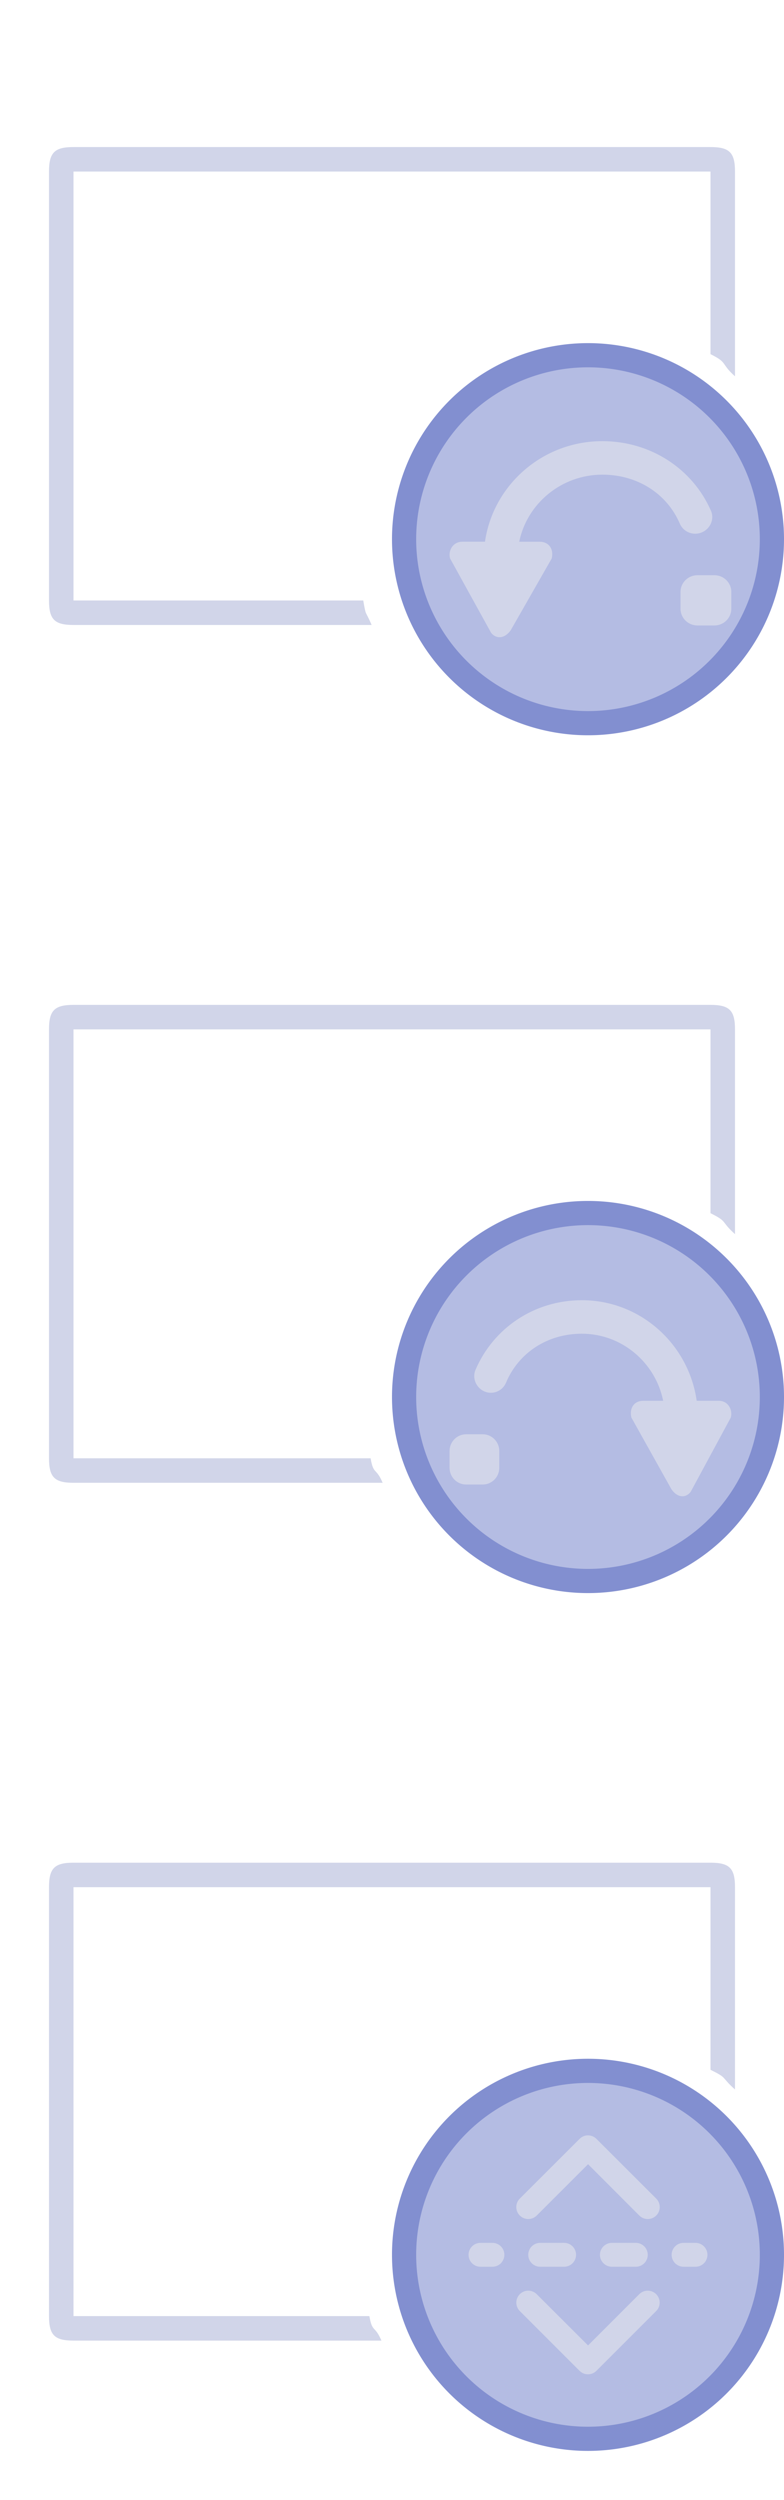 <?xml version="1.0" encoding="UTF-8" standalone="no"?>
<svg
   width="64"
   height="204"
   version="1.1"
   id="svg4872"
   sodipodi:docname="osd.svg"
   inkscape:version="1.3.2 (091e20ef0f, 2023-11-25)"
   xmlns:inkscape="http://www.inkscape.org/namespaces/inkscape"
   xmlns:sodipodi="http://sodipodi.sourceforge.net/DTD/sodipodi-0.dtd"
   xmlns="http://www.w3.org/2000/svg"
   xmlns:svg="http://www.w3.org/2000/svg">
  <sodipodi:namedview
     id="namedview4874"
     pagecolor="#ffffff"
     bordercolor="#000000"
     borderopacity="1"
     inkscape:showpageshadow="2"
     inkscape:pageopacity="0"
     inkscape:pagecheckerboard="0"
     inkscape:deskcolor="#d1d1d1"
     showgrid="false"
     inkscape:zoom="1"
     inkscape:cx="48"
     inkscape:cy="144.5"
     inkscape:window-width="1920"
     inkscape:window-height="994"
     inkscape:window-x="0"
     inkscape:window-y="0"
     inkscape:window-maximized="1"
     inkscape:current-layer="svg4872">
    <inkscape:grid
       type="xygrid"
       id="grid4993"
       originx="0"
       originy="-210"
       spacingy="1"
       spacingx="1"
       units="px"
       visible="false" />
  </sodipodi:namedview>
  <defs
     id="defs5">
    <style
       id="current-color-scheme"
       type="text/css">.ColorScheme-Background { color:#181818; }
.ColorScheme-ButtonBackground { color:#343434; }
.ColorScheme-Highlight { color:#828fd0; }
.ColorScheme-Text { color:#d1d5e9; }
.ColorScheme-ViewBackground { color:#242424; }
.ColorScheme-NegativeText { color:#f44336; }
.ColorScheme-PositiveText { color:#4caf50; }
.ColorScheme-NeutralText { color:#ff9800; }
</style>
  </defs>
  <g
     id="osd-rotate-normal"
     transform="translate(0,210)">
    <rect
       style="opacity:0.001"
       width="64"
       height="64"
       x="0"
       y="0"
       id="rect4822" />
    <path
       style="fill-opacity:1;fill:currentColor;"
       class="ColorScheme-Text"
       transform="translate(-512)"
       d="m 518,12 c -1.551,0 -2,1.242 -2,2.785 V 49 c 0,1.543 0.449,2 2,2 h 52 c 1.551,0 2,-0.457 2,-2 V 14 c 0,-1.543 -0.449,-2 -2,-2 z m 0,2 h 52 v 35 h -52 z"
       id="path4824"
       sodipodi:nodetypes="sssssssssccccc" />
  </g>
  <g
     id="osd-sbs-left"
     transform="translate(0,280)">
    <rect
       style="opacity:0.001"
       width="64"
       height="64"
       x="-64"
       y="0"
       transform="scale(-1,1)"
       id="rect4827" />
    <path
       style="fill-opacity:1;fill:currentColor;"
       class="ColorScheme-Text"
       transform="translate(-192)"
       d="m 229,12 v 2 h 21 v 35 h -21 v 2 h 21 c 1.551,0 2,-0.457 2,-2 V 14 c 0,-1.543 -0.449,-2 -2,-2 z"
       id="path4829"
       sodipodi:nodetypes="ccccccssssc" />
    <path
       style="stroke-width:1;fill-opacity:1;fill:currentColor;opacity:0.4;"
       class="ColorScheme-Text"
       d="M 6,12 C 4.449,12 4,12.457 4,14 V 49.1 C 4,50.5 4.4,51 6,51 H 27 V 49 H 6 V 14 h 21 v -2 z"
       id="path4831"
       sodipodi:nodetypes="ssssccccccs" />
    <rect
       style="fill-opacity:1;fill:currentColor;"
       width="2"
       height="49"
       x="-33"
       y="7"
       rx="1"
       ry="1"
       transform="scale(-1,1)"
       id="rect4833"
       class="ColorScheme-Highlight" />
  </g>
  <g
     id="osd-sbs-sright"
     transform="matrix(-1,0,0,1,64,350)">
    <rect
       style="opacity:0.001"
       width="64"
       height="64"
       x="-64"
       y="0"
       transform="scale(-1,1)"
       id="rect4836" />
    <path
       style="fill-opacity:1;fill:currentColor;"
       class="ColorScheme-Text"
       transform="matrix(-1,0,0,1,320,0)"
       d="M 262.001,12 C 260.45,12 260,12.542 260,14.085 v 34.93 c 0,1.543 0.45,1.985 2.001,1.985 H 283 V 49 H 262 V 14 h 21 v -2 z"
       id="path4838"
       sodipodi:nodetypes="ssssccccccs" />
    <path
       style="fill-opacity:1;fill:currentColor;opacity:0.3;"
       class="ColorScheme-Text"
       transform="matrix(-1,0,0,1,320,0)"
       d="m 293,12 v 2 h 21 v 35 h -21 v 2 h 21 c 1.551,0 2,-0.457 2,-2 V 14 c 0,-1.543 -0.449,-2 -2,-2 z"
       id="path4840"
       sodipodi:nodetypes="ccccccssssc" />
    <rect
       style="fill-opacity:1;fill:currentColor;"
       width="2"
       height="48"
       x="-33"
       y="8"
       rx="0.901"
       ry="1"
       transform="scale(-1,1)"
       id="rect4842"
       class="ColorScheme-Highlight" />
  </g>
  <g
     id="osd-duplicate"
     transform="translate(0,-210)">
    <rect
       style="opacity:0.001"
       width="64"
       height="64"
       x="0"
       y="0"
       id="rect4799" />
    <path
       style="fill-opacity:1;fill:currentColor;opacity:0.4;"
       class="ColorScheme-Text"
       d="M 19,4 C 17.892,4 17,3.892 17,5 v 24 c 0,1.108 0.892,2 2,2 H 43.355 C 42.816,30.068 42.43,30.055 42.213,29 H 19 V 6 h 36 v 11.203 c 1.055,0.218 1.068,0.605 2,1.146 V 6 C 57,4.892 56.108,4 55,4 Z"
       id="path4801"
       sodipodi:nodetypes="sssscccccccsss" />
    <path
       style="fill-opacity:1;fill:currentColor;"
       class="ColorScheme-Text"
       d="m 6,29 c -1.108,0 -2,0.892 -2,2 v 24 c 0,1.108 0.892,2 2,2 H 30.355 C 29.816,56.068 29.43,56.055 29.213,55 H 6 V 31 h 36 v 11.203 c 1.055,0.218 1.068,0.605 2,1.146 V 31 c 0,-1.108 -0.892,-2 -2,-2 z"
       id="path4805"
       sodipodi:nodetypes="sssscccccccsss" />
    <path
       style="fill:#a6da95;fill-opacity:0.6;stroke:#80ca68;stroke-width:0.987;stroke-linecap:round;stroke-miterlimit:4;stroke-dasharray:none;stroke-opacity:1;stop-color:#31363b"
       class="ColorScheme-Text"
       sodipodi:type="arc"
       sodipodi:cx="-51.999996"
       sodipodi:cy="-26.999996"
       sodipodi:rx="7.5065799"
       sodipodi:ry="7.5065823"
       sodipodi:start="4.28035"
       sodipodi:end="4.2785333"
       sodipodi:arc-type="arc"
       transform="scale(-1)"
       id="path7-7"
       d="m -55.143,-33.817 a 7.507,7.507 0 0 1 9.959,3.671 7.507,7.507 0 0 1 -3.666,9.96 7.507,7.507 0 0 1 -9.962,-3.662 7.507,7.507 0 0 1 3.657,-9.964"
       sodipodi:open="true" />
    <path
       style="enable-background:accumulate;stroke-width:0.166;fill-opacity:1;fill:currentColor;baseline-shift:baseline;direction:ltr;text-transform:none;text-indent:0;"
       d="m 56.974,22.693 a 0.797,0.861 0 0 0 -0.548,0.258 l -5.883,6.353 -2.949,-2.464 a 0.797,0.861 0 1 0 -0.976,1.361 l 3.507,2.926 a 0.797,0.861 0 0 0 1.051,-0.07 l 6.376,-6.885 a 0.797,0.861 0 0 0 -0.578,-1.479 z"
       fill-opacity="1"
       stroke="none"
       marker="none"
       visibility="visible"
       display="inline"
       overflow="visible"
       id="path2-6-3"
       class="ColorScheme-Text" />
    <path
       style="fill:#a6da95;fill-opacity:0.6;stroke:#80ca68;stroke-width:0.987;stroke-linecap:round;stroke-miterlimit:4;stroke-dasharray:none;stroke-opacity:1;stop-color:#31363b"
       class="ColorScheme-Text"
       sodipodi:type="arc"
       sodipodi:cx="-38.999996"
       sodipodi:cy="-51.999996"
       sodipodi:rx="7.5065799"
       sodipodi:ry="7.5065823"
       sodipodi:start="4.28035"
       sodipodi:end="4.2785333"
       sodipodi:arc-type="arc"
       transform="scale(-1)"
       id="path7-7-6"
       d="m -42.143,-58.817 a 7.507,7.507 0 0 1 9.959,3.671 7.507,7.507 0 0 1 -3.666,9.96 7.507,7.507 0 0 1 -9.962,-3.662 7.507,7.507 0 0 1 3.657,-9.964"
       sodipodi:open="true" />
    <path
       style="enable-background:accumulate;stroke-width:0.166;fill-opacity:1;fill:currentColor;baseline-shift:baseline;direction:ltr;text-transform:none;text-indent:0;"
       d="m 43.974,47.693 a 0.797,0.861 0 0 0 -0.548,0.258 l -5.883,6.353 -2.949,-2.464 a 0.797,0.861 0 1 0 -0.976,1.361 l 3.507,2.926 a 0.797,0.861 0 0 0 1.051,-0.07 l 6.376,-6.885 a 0.797,0.861 0 0 0 -0.578,-1.479 z"
       fill-opacity="1"
       stroke="none"
       marker="none"
       visibility="visible"
       display="inline"
       overflow="visible"
       id="path2-6-3-7"
       class="ColorScheme-Text" />
  </g>
  <g
     id="osd-shutd-screen"
     transform="translate(0,-140)">
    <rect
       style="opacity:0.001"
       width="64"
       height="64"
       x="0"
       y="70"
       id="rect4757" />
    <path
       style="fill-opacity:1;fill:currentColor;opacity:0.4;"
       class="ColorScheme-Text"
       d="m 19,74 c -1.108,0 -2,0.892 -2,2 v 23 c 0,1.108 0.892,2 2,2 h 24.355 c -0.54,-0.932 -0.926,-0.945 -1.143,-2 H 19 V 76 h 36 v 11.203 c 1.055,0.218 1.068,0.605 2,1.146 V 76 c 0,-1.108 -0.892,-2 -2,-2 z"
       id="path4759"
       sodipodi:nodetypes="sssscccccccsss" />
    <path
       style="fill-opacity:1;fill:currentColor;"
       class="ColorScheme-Text"
       d="m 6,99 c -1.108,0 -2,0.892 -2,2 v 24 c 0,1.108 0.892,2 2,2 h 24.355 c -0.54,-0.932 -0.926,-0.945 -1.143,-2 H 6 v -24 h 36 v 11.203 c 1.055,0.218 1.068,0.605 2,1.146 V 101 c 0,-1.108 -0.892,-2 -2,-2 z"
       id="path4767"
       sodipodi:nodetypes="sssscccccccsss" />
    <path
       style="fill:#a6da95;fill-opacity:0.6;stroke:#80ca68;stroke-width:0.987;stroke-linecap:round;stroke-miterlimit:4;stroke-dasharray:none;stroke-opacity:1;stop-color:#31363b"
       class="ColorScheme-Text"
       sodipodi:type="arc"
       sodipodi:cx="-38.999996"
       sodipodi:cy="-122"
       sodipodi:rx="7.5065799"
       sodipodi:ry="7.5065823"
       sodipodi:start="4.28035"
       sodipodi:end="4.2785333"
       sodipodi:arc-type="arc"
       transform="scale(-1)"
       id="path7-7-56"
       d="m -42.143,-128.817 a 7.507,7.507 0 0 1 9.959,3.671 7.507,7.507 0 0 1 -3.666,9.96 7.507,7.507 0 0 1 -9.962,-3.662 7.507,7.507 0 0 1 3.657,-9.964"
       sodipodi:open="true" />
    <path
       style="enable-background:accumulate;stroke-width:0.166;fill-opacity:1;fill:currentColor;baseline-shift:baseline;direction:ltr;text-transform:none;text-indent:0;"
       d="m 43.974,117.693 a 0.797,0.861 0 0 0 -0.548,0.258 l -5.883,6.353 -2.949,-2.464 a 0.797,0.861 0 1 0 -0.976,1.361 l 3.507,2.926 a 0.797,0.861 0 0 0 1.051,-0.07 l 6.376,-6.885 a 0.797,0.861 0 0 0 -0.578,-1.479 z"
       fill-opacity="1"
       stroke="none"
       marker="none"
       visibility="visible"
       display="inline"
       overflow="visible"
       id="path2-6-3-2"
       class="ColorScheme-Text" />
    <path
       style="fill:#ed8796;fill-opacity:0.595;stroke:#ea7b8a;stroke-width:0.987;stroke-linecap:round;stroke-miterlimit:4;stroke-dasharray:none;stroke-opacity:1;stop-color:#31363b"
       class="ColorScheme-Text"
       sodipodi:type="arc"
       sodipodi:cx="-51.999649"
       sodipodi:cy="-96.999992"
       sodipodi:rx="7.5065799"
       sodipodi:ry="7.5065823"
       sodipodi:start="4.28035"
       sodipodi:end="4.2785333"
       sodipodi:arc-type="arc"
       transform="scale(-1)"
       id="path7-7-56-9"
       d="m -55.143,-103.817 a 7.507,7.507 0 0 1 9.959,3.671 7.507,7.507 0 0 1 -3.666,9.96 7.507,7.507 0 0 1 -9.962,-3.662 7.507,7.507 0 0 1 3.657,-9.964"
       sodipodi:open="true" />
    <path
       style="stroke-width:1.25;fill-opacity:1;fill:currentColor;"
       d="m 48.003,93 h 1 c 0.01,-1.25e-4 0.021,-4.62e-4 0.031,0 0.255,0.011 0.51,0.129 0.687,0.312 l 2.28,2.281 2.312,-2.281 C 54.578,93.082 54.759,93.007 55,93 h 1 v 1 c 0,0.286 -0.034,0.551 -0.25,0.75 l -2.28,2.281 2.249,2.25 c 0.188,0.188 0.281,0.453 0.281,0.719 v 1 h -1 c -0.265,-1e-5 -0.53,-0.093 -0.718,-0.281 l -2.28,-2.281 -2.28,2.281 c -0.188,0.188 -0.453,0.281 -0.718,0.281 h -1 v -1 c 0,-0.265 0.093,-0.531 0.281,-0.719 l 2.28,-2.25 -2.28,-2.281 c -0.211,-0.195 -0.303,-0.469 -0.281,-0.75 z"
       id="path29"
       class="ColorScheme-Text" />
  </g>
  <g
     id="osd-shutd-laptop"
     transform="translate(0,-140)">
    <rect
       style="opacity:0.001"
       width="64"
       height="64"
       x="0"
       y="0"
       id="rect4776" />
    <path
       style="fill-opacity:1;fill:currentColor;opacity:0.4;"
       class="ColorScheme-Text"
       d="m 19,4 c -1.108,0 -2,0.892 -2,2 v 23 c 0,1.108 0.892,2 2,2 H 43.355 C 42.816,30.068 42.43,30.055 42.213,29 H 19 V 6 h 36 v 11.203 c 1.055,0.218 1.068,0.605 2,1.146 V 6 C 57,4.892 56.108,4 55,4 Z"
       id="path4778"
       sodipodi:nodetypes="sssscccccccsss" />
    <path
       style="fill-opacity:1;fill:currentColor;"
       class="ColorScheme-Text"
       d="m 6,29 c -1.108,0 -2,0.892 -2,2 v 24 c 0,1.108 0.892,2 2,2 H 30.355 C 29.816,56.068 29.43,56.055 29.213,55 H 6 V 31 h 36 v 11.203 c 1.055,0.218 1.068,0.605 2,1.146 V 31 c 0,-1.108 -0.892,-2 -2,-2 z"
       id="path4782"
       sodipodi:nodetypes="sssscccccccsss" />
    <path
       style="fill:#a6da95;fill-opacity:0.6;stroke:#80ca68;stroke-width:0.987;stroke-linecap:round;stroke-miterlimit:4;stroke-dasharray:none;stroke-opacity:1;stop-color:#31363b"
       class="ColorScheme-Text"
       sodipodi:type="arc"
       sodipodi:cx="-51.999996"
       sodipodi:cy="-26.999992"
       sodipodi:rx="7.5065799"
       sodipodi:ry="7.5065823"
       sodipodi:start="4.28035"
       sodipodi:end="4.2785333"
       sodipodi:arc-type="arc"
       transform="scale(-1)"
       id="path7-7-5"
       d="m -55.143,-33.817 a 7.507,7.507 0 0 1 9.959,3.671 7.507,7.507 0 0 1 -3.666,9.96 7.507,7.507 0 0 1 -9.962,-3.662 7.507,7.507 0 0 1 3.657,-9.964"
       sodipodi:open="true" />
    <path
       style="enable-background:accumulate;stroke-width:0.166;fill-opacity:1;fill:currentColor;baseline-shift:baseline;direction:ltr;text-transform:none;text-indent:0;"
       d="m 56.974,22.693 a 0.797,0.861 0 0 0 -0.548,0.258 l -5.883,6.353 -2.949,-2.464 a 0.797,0.861 0 1 0 -0.976,1.361 l 3.507,2.926 a 0.797,0.861 0 0 0 1.051,-0.07 l 6.376,-6.885 a 0.797,0.861 0 0 0 -0.578,-1.479 z"
       fill-opacity="1"
       stroke="none"
       marker="none"
       visibility="visible"
       display="inline"
       overflow="visible"
       id="path2-6-3-3"
       class="ColorScheme-Text" />
    <path
       style="fill:#ed8796;fill-opacity:0.595;stroke:#ea7b8a;stroke-width:0.987;stroke-linecap:round;stroke-miterlimit:4;stroke-dasharray:none;stroke-opacity:1;stop-color:#31363b"
       class="ColorScheme-Text"
       sodipodi:type="arc"
       sodipodi:cx="-38.999996"
       sodipodi:cy="-51.999996"
       sodipodi:rx="7.5065799"
       sodipodi:ry="7.5065823"
       sodipodi:start="4.28035"
       sodipodi:end="4.2785333"
       sodipodi:arc-type="arc"
       transform="scale(-1)"
       id="path7-7-56-9-2"
       d="m -42.143,-58.817 a 7.507,7.507 0 0 1 9.959,3.671 7.507,7.507 0 0 1 -3.666,9.96 7.507,7.507 0 0 1 -9.962,-3.662 7.507,7.507 0 0 1 3.657,-9.964"
       sodipodi:open="true" />
    <path
       style="stroke-width:1.25;fill-opacity:1;fill:currentColor;"
       d="m 35.003,48 h 1 c 0.01,-1.25e-4 0.021,-4.62e-4 0.031,0 0.255,0.011 0.51,0.129 0.687,0.312 l 2.28,2.281 2.312,-2.281 c 0.266,-0.23 0.447,-0.305 0.687,-0.312 h 1 v 1 c 0,0.286 -0.034,0.551 -0.25,0.75 l -2.28,2.281 2.249,2.25 c 0.188,0.188 0.281,0.453 0.281,0.719 v 1 h -1 c -0.265,-1.3e-5 -0.53,-0.093 -0.718,-0.281 l -2.28,-2.281 -2.28,2.281 c -0.188,0.188 -0.453,0.281 -0.718,0.281 h -1 V 55 c 0,-0.265 0.093,-0.531 0.281,-0.719 l 2.28,-2.25 -2.28,-2.281 c -0.211,-0.195 -0.303,-0.469 -0.281,-0.75 z"
       id="path29-7"
       class="ColorScheme-Text" />
  </g>
  <g
     id="osd-rotate-cw"
     transform="translate(0,70)">
    <rect
       style="opacity:0.001"
       width="64"
       height="64"
       x="0"
       y="0"
       id="rect4854" />
    <path
       style="fill-opacity:1;fill:currentColor;"
       class="ColorScheme-Text"
       d="m 6,12 c -1.551,0 -2,0.457 -2,2 v 35 c 0,1.543 0.449,2 2,2 H 31.238 C 30.69,49.717 30.492,50.375 30.254,49 H 6 V 14 h 52 v 15 c 1.449,0.719 0.794,0.63 2,1.709 V 14 c 0,-1.543 -0.449,-2 -2,-2 z"
       id="path4856"
       sodipodi:nodetypes="sssscccccccsss" />
    <path
       style="stop-color:#31363b;stroke-opacity:1;stroke-dasharray:none;stroke-miterlimit:4;stroke-linecap:round;stroke-width:1.974;stroke:currentColor;fill-opacity:0.6;fill:#828fd0;"
       sodipodi:type="arc"
       sodipodi:cx="-47.999996"
       sodipodi:cy="-43.999992"
       sodipodi:rx="15.01316"
       sodipodi:ry="15.013165"
       sodipodi:start="4.28035"
       sodipodi:end="4.2785333"
       sodipodi:arc-type="arc"
       transform="scale(-1)"
       id="path7-7-0-3"
       d="m -54.286,-57.634 a 15.013,15.013 0 0 1 19.917,7.341 15.013,15.013 0 0 1 -7.332,19.921 15.013,15.013 0 0 1 -19.924,-7.323 15.013,15.013 0 0 1 7.314,-19.927"
       sodipodi:open="true"
       class="ColorScheme-Highlight" />
    <path
       d="m 58.668,44.306 h -1.795 C 56.215,39.673 52.265,36.1 47.499,36.1 c -3.879,0 -7.218,2.27 -8.679,5.677 -0.337,0.784 0.165,1.684 0.993,1.851 0.622,0.126 1.245,-0.206 1.494,-0.797 1.036,-2.468 3.409,-3.997 6.184,-3.997 3.27,0 6.015,2.354 6.644,5.473 h -1.606 c -0.819,0 -1.158,0.656 -0.989,1.367 l 3.274,5.858 c 0.502,0.719 1.173,0.72 1.569,0.204 l 3.274,-6.062 c 0.169,-0.57 -0.172,-1.367 -0.99,-1.367 m -17.909,5.467 v -1.367 c 0,-0.755 -0.606,-1.367 -1.353,-1.367 h -1.353 c -0.747,0 -1.353,0.612 -1.353,1.367 v 1.367 c 0,0.755 0.606,1.367 1.353,1.367 h 1.353 c 0.747,0 1.353,-0.612 1.353,-1.367"
       fill-rule="evenodd"
       id="path3856"
       style="stroke-width:0.033;fill-opacity:1;fill:currentColor;"
       class="ColorScheme-Text" />
  </g>
  <g
     id="osd-rotate-ccw"
     transform="translate(64)">
    <rect
       style="opacity:0.001"
       width="64"
       height="64"
       x="-64"
       y="0"
       id="rect4863" />
    <path
       style="fill-opacity:1;fill:currentColor;"
       class="ColorScheme-Text"
       d="m -58,12 c -1.551,0 -2,0.457 -2,2 v 35 c 0,1.543 0.449,2 2,2 h 24.337 C -34.211,49.717 -34.108,50.375 -34.346,49 H -58 V 14 h 52 v 14.9 c 1.449,0.719 0.794,0.73 2,1.809 V 14 c 0,-1.543 -0.449,-2 -2,-2 z"
       id="path4865"
       sodipodi:nodetypes="sssscccccccsss" />
    <path
       style="stop-color:#31363b;stroke-opacity:1;stroke-dasharray:none;stroke-miterlimit:4;stroke-linecap:round;stroke-width:1.974;stroke:currentColor;fill-opacity:0.6;fill:#828fd0;"
       sodipodi:type="arc"
       sodipodi:cx="16.000004"
       sodipodi:cy="-43.999992"
       sodipodi:rx="15.01316"
       sodipodi:ry="15.013165"
       sodipodi:start="4.28035"
       sodipodi:end="4.2785333"
       sodipodi:arc-type="arc"
       transform="scale(-1)"
       id="path7-7-0"
       d="m 9.714,-57.634 a 15.013,15.013 0 0 1 19.917,7.341 15.013,15.013 0 0 1 -7.332,19.921 15.013,15.013 0 0 1 -19.924,-7.323 15.013,15.013 0 0 1 7.314,-19.927"
       sodipodi:open="true"
       class="ColorScheme-Highlight" />
    <path
       d="m -19.973,44.206 h -1.641 c 0.641,-3.119 3.448,-5.473 6.788,-5.473 2.837,0 5.262,1.528 6.321,3.997 0.254,0.59 0.89,0.923 1.526,0.797 0.846,-0.167 1.359,-1.066 1.015,-1.851 -1.493,-3.406 -4.905,-5.677 -8.869,-5.677 -4.871,0 -8.906,3.574 -9.578,8.206 h -1.835 c -0.836,0 -1.185,0.797 -1.012,1.367 l 3.346,6.063 c 0.404,0.515 1.091,0.514 1.604,-0.205 l 3.346,-5.858 c 0.173,-0.711 -0.174,-1.367 -1.011,-1.367 m 14.29,2.734 h -1.383 c -0.763,0 -1.383,0.612 -1.383,1.367 v 1.367 c 0,0.754 0.619,1.367 1.383,1.367 h 1.383 c 0.763,0 1.383,-0.612 1.383,-1.367 v -1.367 c 0,-0.754 -0.619,-1.367 -1.383,-1.367"
       fill-rule="evenodd"
       id="path4032"
       style="stroke-width:0.033;fill-opacity:1;fill:currentColor;"
       class="ColorScheme-Text" />
  </g>
  <g
     id="osd-rotate-flip"
     transform="translate(0,140)">
    <rect
       style="opacity:0.001"
       width="64"
       height="64"
       x="0"
       y="0"
       id="rect4845" />
    <path
       style="fill-opacity:1;fill:currentColor;"
       class="ColorScheme-Text"
       d="m 6,12 c -1.551,0 -2,0.457 -2,2 v 35 c 0,1.543 0.449,2 2,2 H 31.138 C 30.59,49.717 30.392,50.375 30.154,49 H 6 V 14 h 52 v 14.9 c 1.449,0.719 0.794,0.53 2,1.609 V 14 c 0,-1.543 -0.449,-2 -2,-2 z"
       id="path4847"
       sodipodi:nodetypes="sssscccccccsss" />
    <path
       style="stop-color:#31363b;stroke-opacity:1;stroke-dasharray:none;stroke-miterlimit:4;stroke-linecap:round;stroke-width:1.974;stroke:currentColor;fill-opacity:0.6;fill:#828fd0;"
       sodipodi:type="arc"
       sodipodi:cx="-47.999996"
       sodipodi:cy="-43.999992"
       sodipodi:rx="15.01316"
       sodipodi:ry="15.013165"
       sodipodi:start="4.28035"
       sodipodi:end="4.2785333"
       sodipodi:arc-type="arc"
       transform="scale(-1)"
       id="path7-7-0-0"
       d="m -54.286,-57.634 a 15.013,15.013 0 0 1 19.917,7.341 15.013,15.013 0 0 1 -7.332,19.921 15.013,15.013 0 0 1 -19.924,-7.323 15.013,15.013 0 0 1 7.314,-19.927"
       sodipodi:open="true"
       class="ColorScheme-Highlight" />
    <path
       d="m 47.968,34.25 c -0.247,0.009 -0.481,0.112 -0.655,0.288 l -4.88,4.873 c -0.184,0.183 -0.287,0.432 -0.287,0.691 0,0.259 0.103,0.508 0.287,0.691 0.183,0.184 0.432,0.287 0.691,0.287 0.259,0 0.508,-0.103 0.691,-0.287 l 4.19,-4.188 4.182,4.188 c 0.183,0.184 0.432,0.287 0.691,0.287 0.259,0 0.508,-0.103 0.691,-0.287 0.184,-0.183 0.287,-0.432 0.287,-0.691 0,-0.259 -0.103,-0.508 -0.287,-0.691 l -4.88,-4.873 c -0.19,-0.191 -0.45,-0.295 -0.72,-0.288 z"
       id="path4355"
       style="stroke-width:0.042;fill-opacity:1;fill:currentColor;"
       class="ColorScheme-Text" />
    <path
       d="m 43.094,46.924 c -0.249,0.008 -0.486,0.111 -0.662,0.288 -0.182,0.183 -0.284,0.43 -0.284,0.687 0,0.258 0.102,0.505 0.284,0.687 l 4.88,4.88 c 0.183,0.182 0.43,0.283 0.687,0.283 0.258,0 0.505,-0.102 0.687,-0.283 l 4.88,-4.88 c 0.182,-0.183 0.284,-0.43 0.284,-0.687 0,-0.258 -0.102,-0.505 -0.284,-0.687 -0.183,-0.184 -0.432,-0.287 -0.691,-0.287 -0.259,0 -0.508,0.103 -0.691,0.287 L 48.004,51.394 43.814,47.212 C 43.624,47.021 43.364,46.917 43.094,46.924 Z"
       id="path4357"
       style="stroke-width:0.042;fill-opacity:1;fill:currentColor;"
       class="ColorScheme-Text" />
    <path
       d="m 39.222,43.023 c -0.259,8.15e-4 -0.506,0.104 -0.689,0.288 -0.182,0.184 -0.284,0.432 -0.283,0.691 8.15e-4,0.257 0.103,0.504 0.286,0.686 0.182,0.182 0.429,0.285 0.686,0.285 h 0.979 c 0.257,-8.15e-4 0.504,-0.103 0.686,-0.285 0.182,-0.182 0.285,-0.429 0.286,-0.686 9.78e-4,-0.259 -0.101,-0.507 -0.283,-0.691 -0.182,-0.184 -0.43,-0.287 -0.689,-0.288 z m 4.88,0 c -0.26,-9.78e-4 -0.509,0.102 -0.693,0.285 -0.184,0.184 -0.287,0.433 -0.286,0.693 8.15e-4,0.259 0.104,0.506 0.288,0.688 0.183,0.182 0.432,0.284 0.691,0.283 h 1.951 c 0.257,-8.14e-4 0.504,-0.103 0.686,-0.285 0.182,-0.182 0.285,-0.429 0.286,-0.686 9.78e-4,-0.259 -0.101,-0.507 -0.283,-0.691 -0.182,-0.184 -0.43,-0.287 -0.689,-0.288 z m 5.852,0 c -0.26,-9.78e-4 -0.509,0.102 -0.693,0.285 -0.184,0.184 -0.287,0.433 -0.286,0.693 9.78e-4,0.259 0.105,0.506 0.288,0.688 0.183,0.182 0.432,0.284 0.691,0.283 h 1.944 c 0.259,0.001 0.507,-0.101 0.691,-0.283 0.184,-0.182 0.287,-0.43 0.288,-0.688 9.78e-4,-0.26 -0.102,-0.51 -0.286,-0.693 -0.184,-0.184 -0.433,-0.286 -0.693,-0.285 z m 5.845,0 c -0.259,8.15e-4 -0.506,0.104 -0.689,0.288 -0.182,0.184 -0.284,0.432 -0.283,0.691 9.78e-4,0.257 0.104,0.504 0.286,0.686 0.182,0.182 0.429,0.285 0.686,0.285 h 0.979 c 0.257,-8.15e-4 0.504,-0.103 0.686,-0.285 0.182,-0.182 0.285,-0.429 0.286,-0.686 9.78e-4,-0.259 -0.101,-0.507 -0.283,-0.691 -0.182,-0.184 -0.43,-0.287 -0.689,-0.288 z"
       id="path4359"
       style="stroke-width:0.042;fill-opacity:1;fill:currentColor;"
       class="ColorScheme-Text" />
  </g>
</svg>
